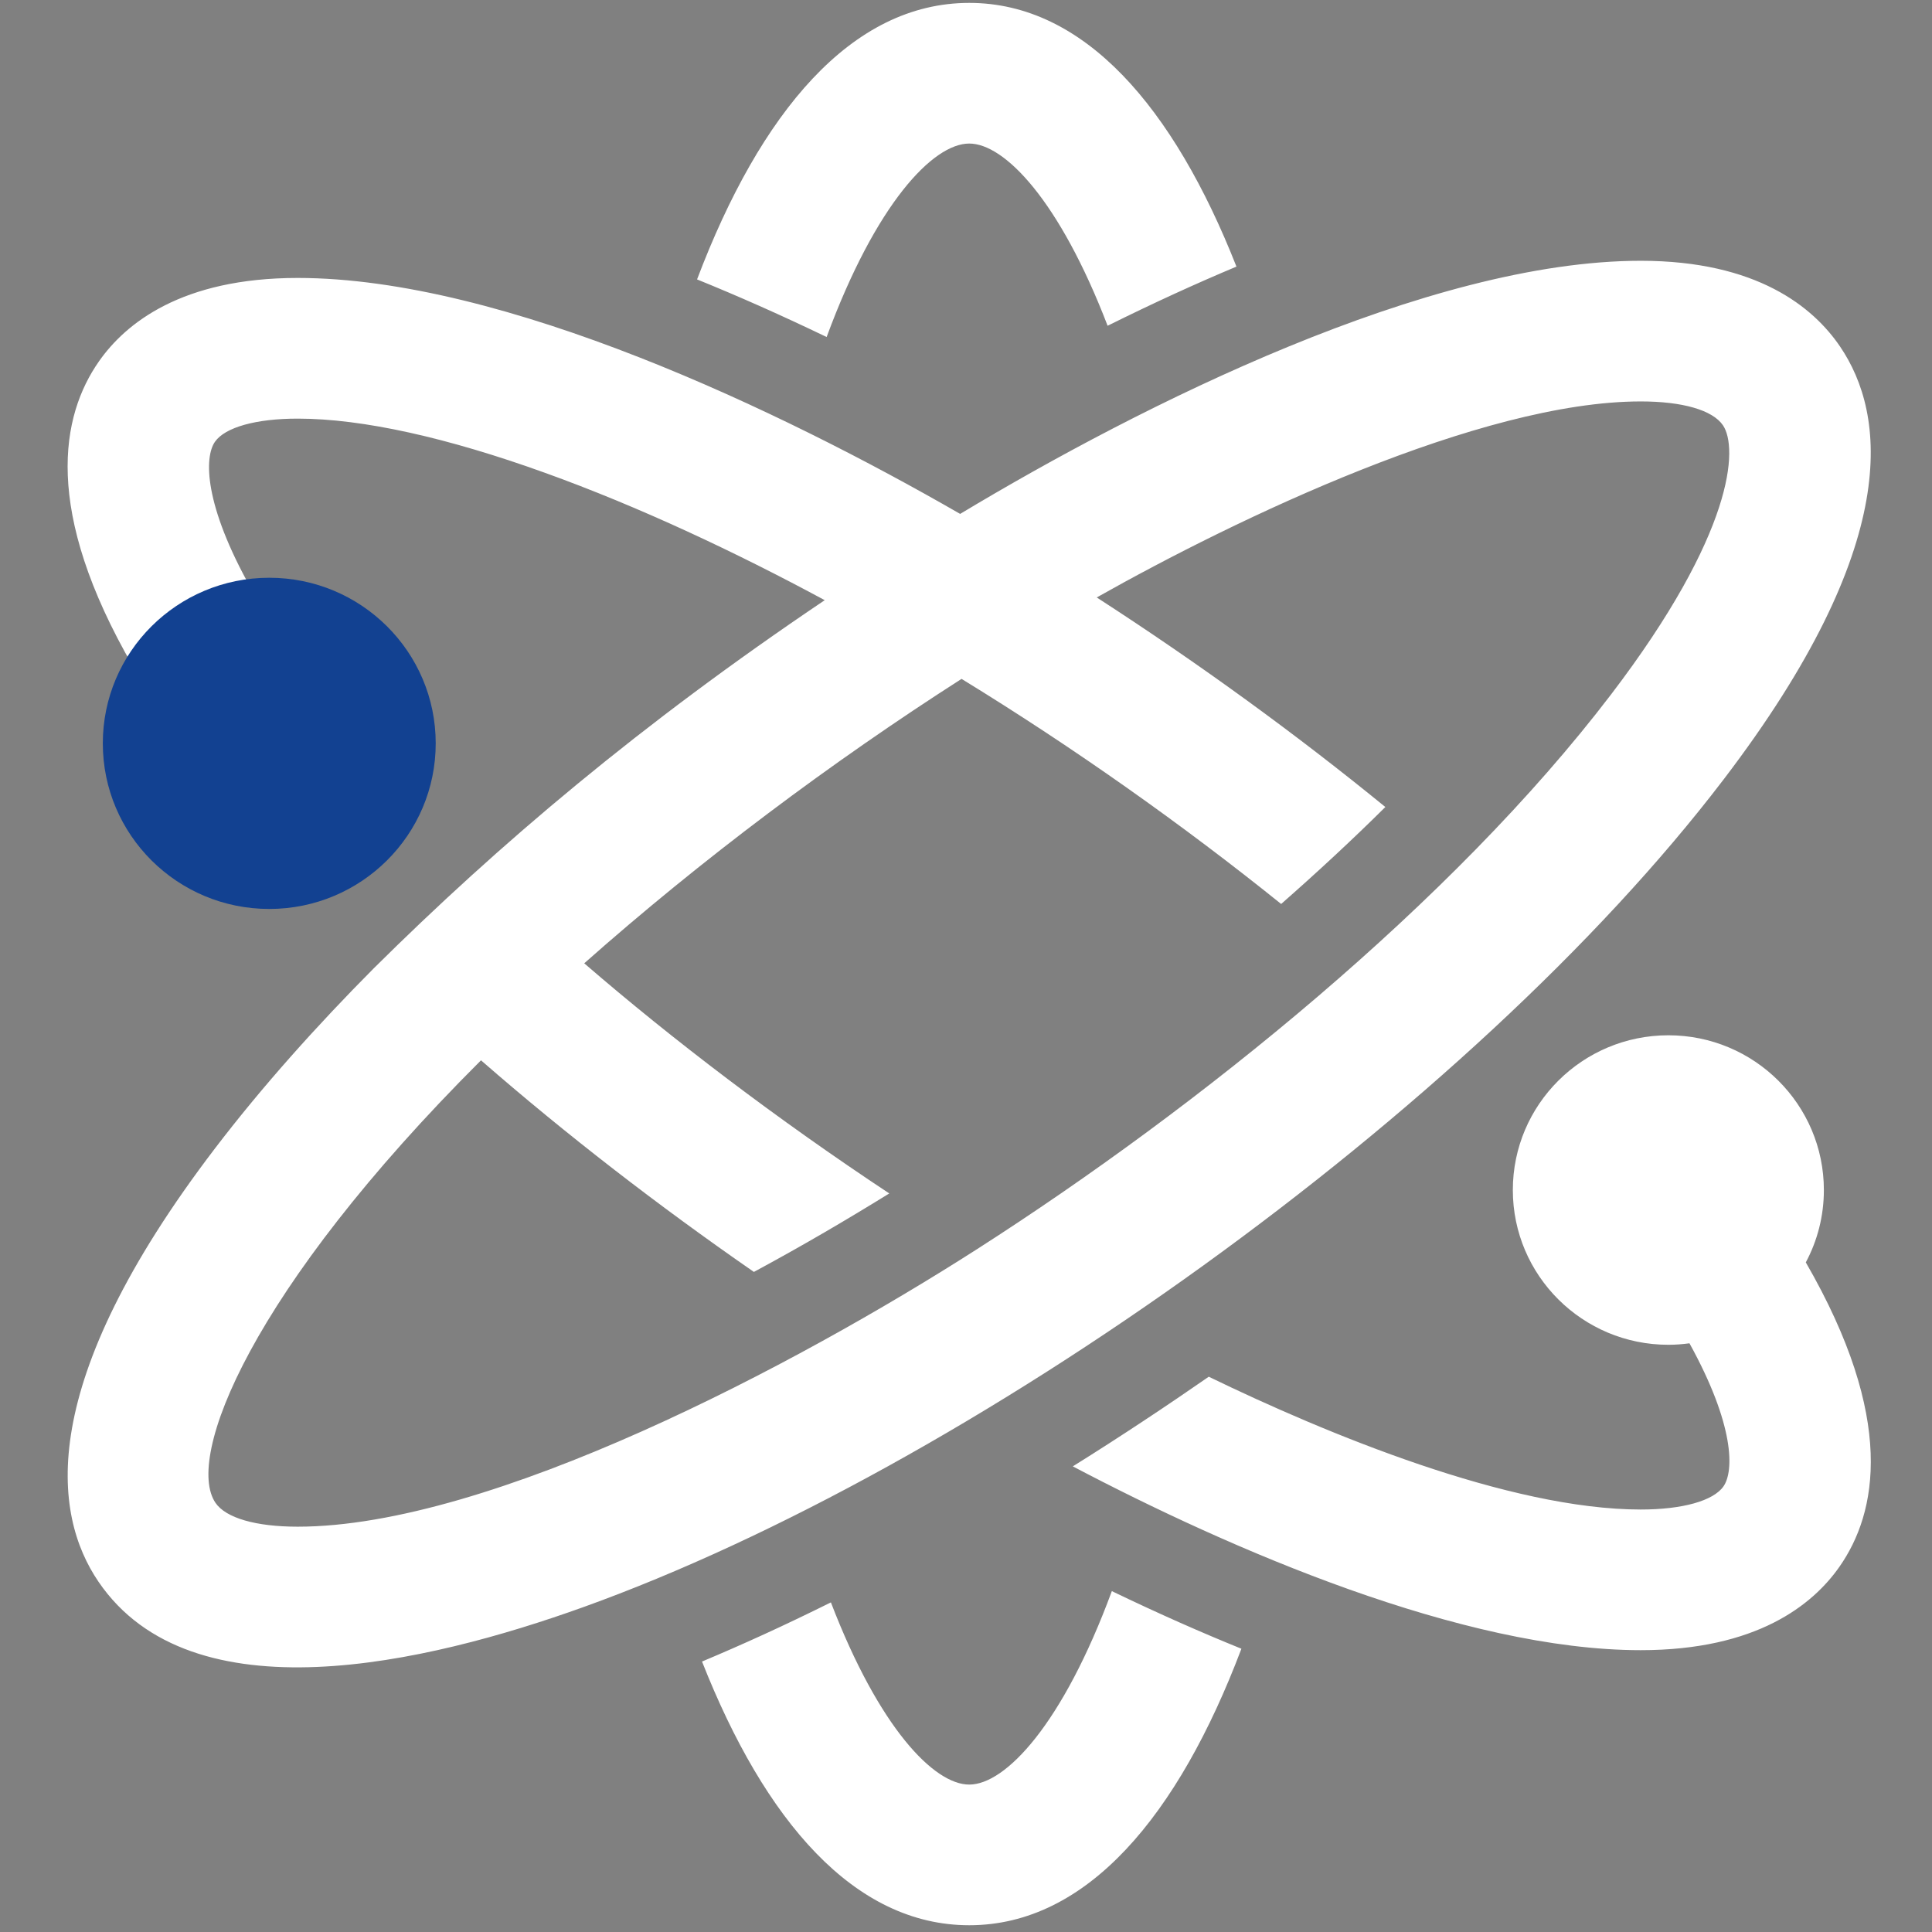<?xml version="1.0" encoding="UTF-8" standalone="no"?>
<svg width="200px" height="200px" viewBox="0 0 200 200" version="1.1" xmlns="http://www.w3.org/2000/svg" xmlns:xlink="http://www.w3.org/1999/xlink">
    <rect x="0" y="0" width="200" height="200" fill="#808080" stroke="none"/>
    <!-- Generator: Sketch 44.1 (41455) - http://www.bohemiancoding.com/sketch -->
    <title>atom</title>
    <desc>Created with Sketch.</desc>
    <defs></defs>
    <g id="Page-1" stroke="none" stroke-width="1" fill="none" fill-rule="evenodd">
        <g id="atom">
            <path d="M186.936,130.682 C188.131,128.448 188.807,125.902 188.807,123.193 C188.807,114.348 181.599,107.172 172.709,107.172 C163.818,107.172 156.608,114.345 156.608,123.193 C156.608,132.038 163.818,139.212 172.709,139.212 C173.451,139.212 174.178,139.153 174.893,139.058 C179.583,147.559 179.507,152.309 178.411,153.873 C177.361,155.369 174.159,156.265 169.849,156.265 C156.258,156.265 137.327,148.433 125.131,142.518 C121.053,145.35 116,148.718 111.057,151.798 C127.402,160.4 151.43,170.825 169.846,170.825 C181.854,170.825 187.66,166.13 190.417,162.192 C194.334,156.603 196.278,146.856 186.936,130.682 M166.772,71.896 C179.547,55.149 179.936,46.343 178.359,44.025 C177.288,42.456 174.189,41.556 169.852,41.556 C153.287,41.556 128.058,53.655 113.534,61.848 C124.259,68.779 134.276,76.088 143.411,83.542 C139.955,86.969 136.329,90.325 132.625,93.579 C122.489,85.423 111.218,77.432 99.54,70.278 C86.12,78.87 72.617,88.966 60.479,99.722 C69.607,107.605 80.471,115.88 92.058,123.545 C87.621,126.285 83.151,128.916 78.043,131.669 C78.04,131.666 78.037,131.666 78.035,131.666 C77.999,131.636 77.958,131.613 77.92,131.583 C68.222,124.862 58.65,117.488 49.793,109.763 C25.877,133.629 19.141,150.916 22.307,155.573 C23.376,157.139 26.477,158.042 30.818,158.042 C50.758,158.042 82.404,141.318 101.13,129.32 C124.118,114.596 150.338,93.442 166.772,71.896 M60.383,166.37 C44.114,172.216 19.842,177.912 10.194,163.738 C5.427,156.736 3.646,143.276 22.24,118.902 C27.172,112.435 32.886,106.083 38.674,100.258 C51.67,87.37 66.309,74.97 85.376,62.13 C76.201,57.183 66.177,52.456 56.396,48.938 C46.383,45.33 37.572,43.336 30.818,43.336 C26.505,43.336 23.305,44.232 22.254,45.729 C21.14,47.323 21.084,52.222 26.036,61.006 C26.624,60.945 27.215,60.908 27.813,60.908 C36.705,60.908 43.913,68.079 43.913,76.923 C43.913,85.77 36.705,92.94 27.813,92.94 C18.924,92.94 11.715,85.77 11.715,76.923 C11.715,74.058 12.474,71.373 13.801,69.045 C4.38,52.796 6.322,43.015 10.242,37.409 C13.001,33.469 18.804,28.773 30.815,28.773 C52.147,28.773 80.889,42.538 99.394,53.199 C118.181,41.902 147.895,26.996 169.849,26.996 C181.907,26.996 187.721,31.816 190.473,35.86 C195.24,42.862 197.02,56.325 178.424,80.693 C152.259,115 100.235,152.049 60.383,166.37 M100.335,184.739 C96.69,184.739 90.999,178.87 86.014,165.878 C81.092,168.325 76.837,170.252 72.673,172.002 C79.179,188.51 88.439,199.3 100.335,199.3 C112.543,199.3 121.982,187.928 128.511,170.676 C124.395,169.008 120.049,167.096 115.097,164.713 C110.003,178.519 104.083,184.739 100.335,184.739 M85.573,34.888 C80.646,32.518 76.293,30.602 72.159,28.925 C78.691,11.673 88.127,0.3 100.335,0.3 C112.228,0.3 121.488,11.09 127.997,27.598 C123.824,29.35 119.536,31.303 114.659,33.722 C109.672,20.729 103.98,14.86 100.335,14.86 C96.586,14.86 90.663,21.08 85.573,34.888" id="Fill-38" fill="white"></path>
            <path d="M27.874,59.809 C37.389,59.809 45.105,67.485 45.105,76.952 C45.105,86.421 37.389,94.095 27.874,94.095 C18.355,94.095 10.643,86.421 10.643,76.952 C10.643,67.485 18.355,59.809 27.874,59.809" id="Fill-40" fill="#124191"></path>
        </g>
    </g>
</svg>
